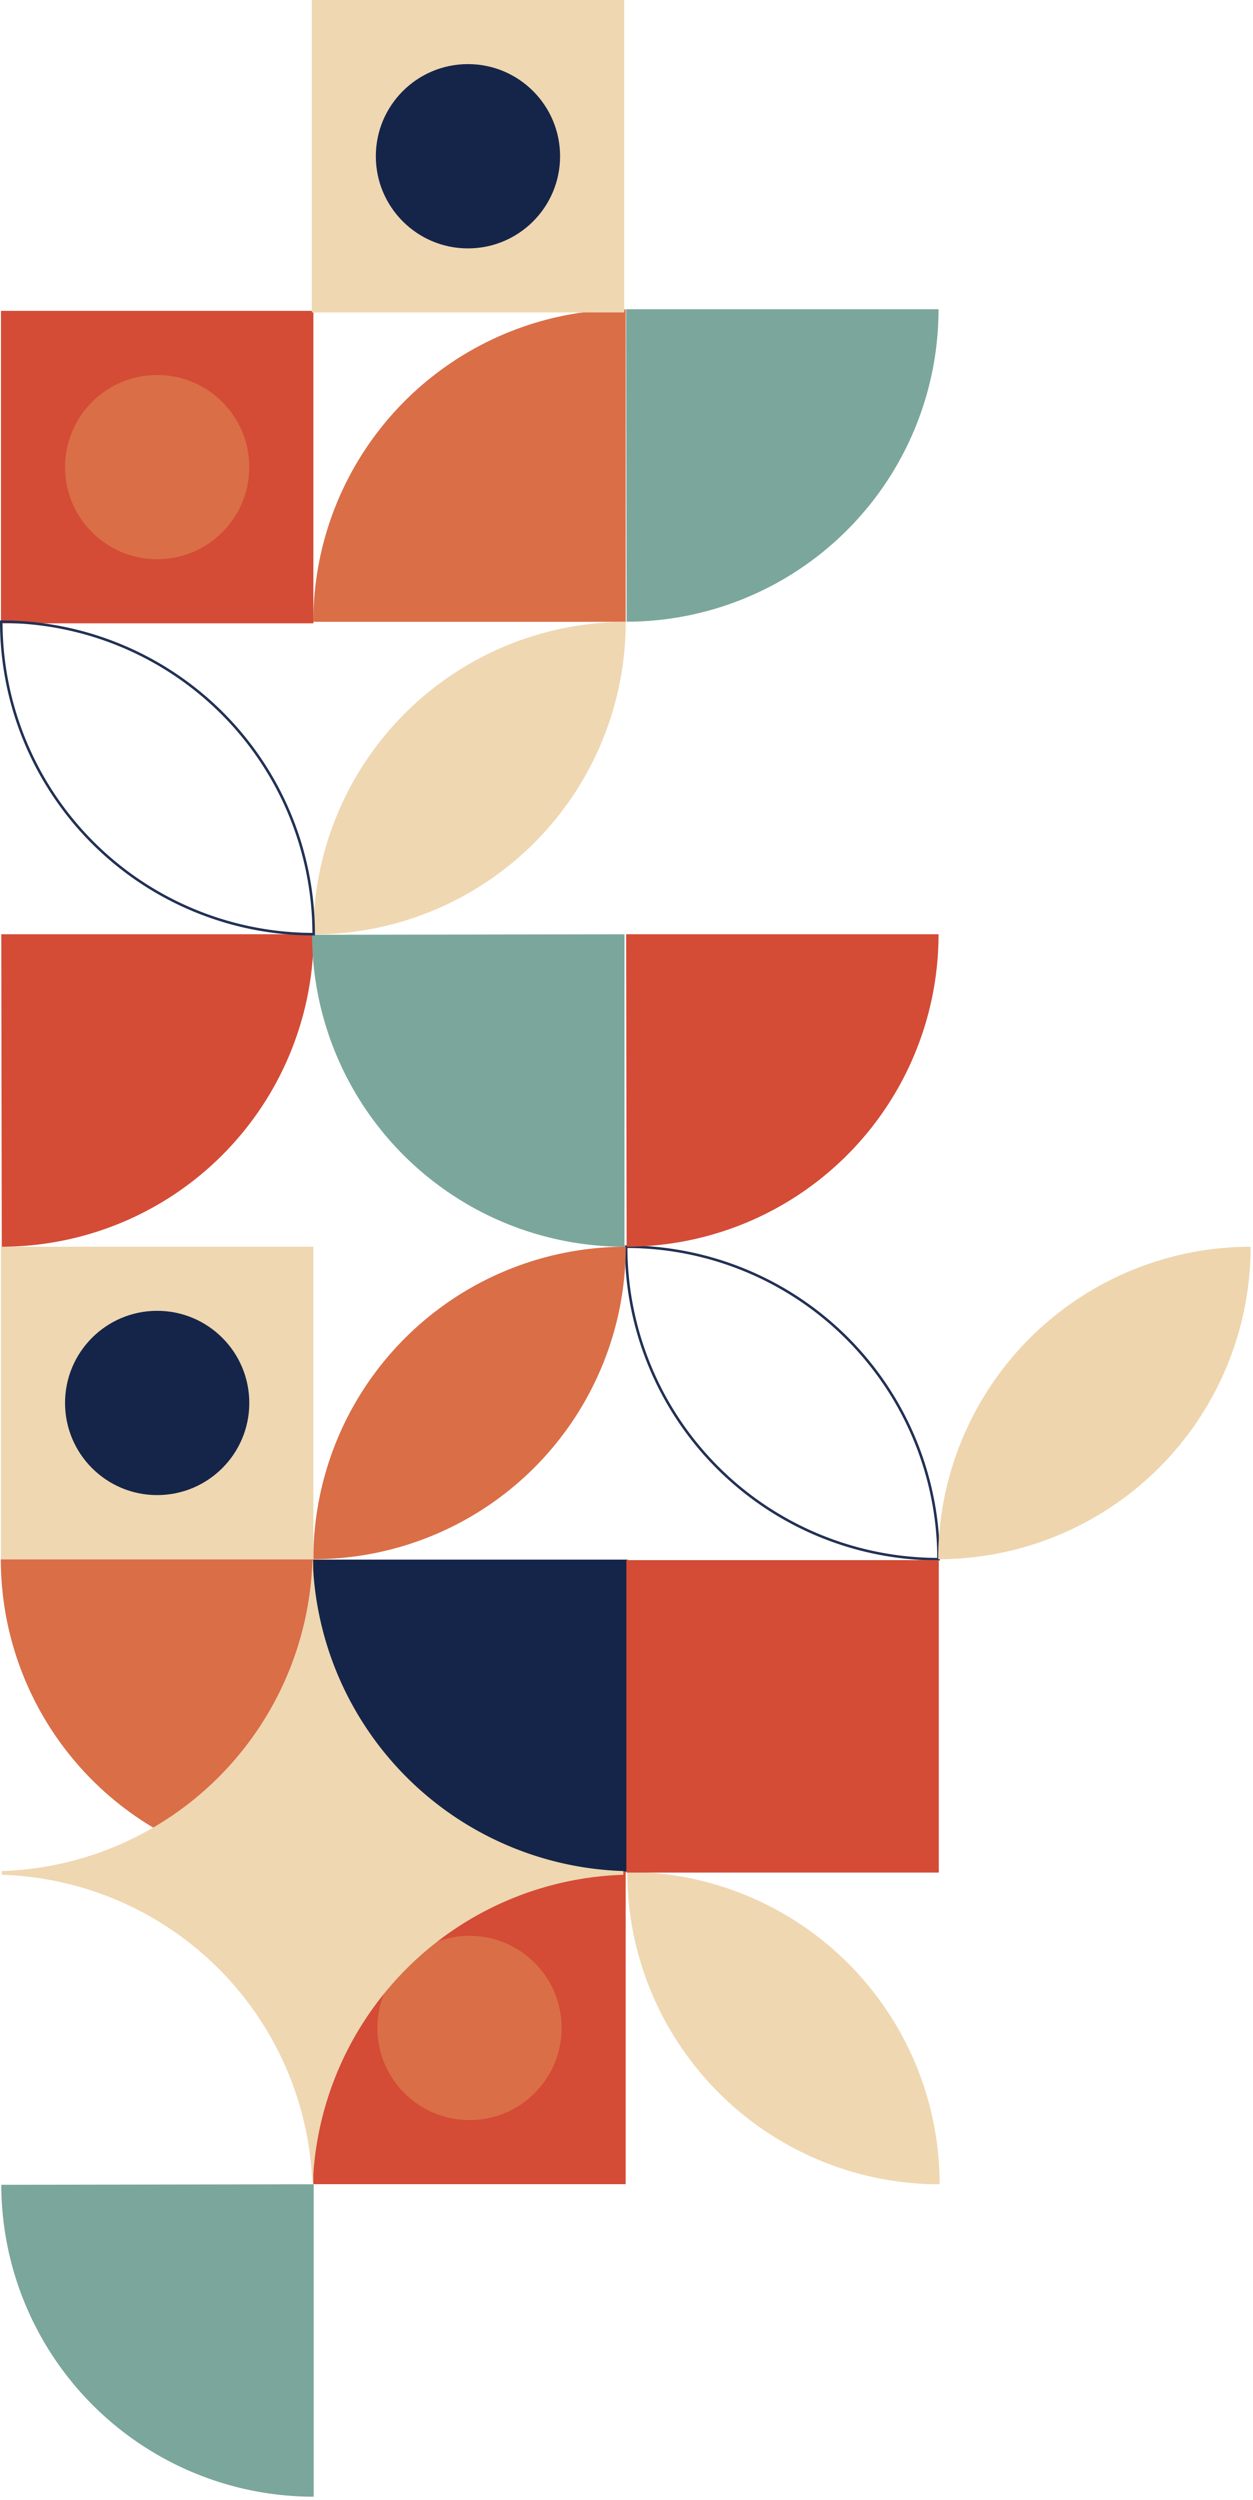 <svg xmlns="http://www.w3.org/2000/svg" fill="none" viewBox="0 0 383 764" preserveAspectRatio="xMidYMid meet">
  <g >
    <path stroke="#223154" stroke-miterlimit="10" stroke-width=".78" d="M191.39 381a95.494 95.494 0 0167.522 27.968 95.494 95.494 0 0127.968 67.522v0a95.483 95.483 0 01-67.522-27.968A95.494 95.494 0 01191.39 381v0z"/>
    <path fill="#DA6E47" d="M191.26 190.03H95.77a95.49 95.49 0 0195.49-95.46v95.46z"/>
    <path fill="#EFD7B1" d="M95.77 285.56a95.495 95.495 0 0127.968-67.522 95.494 95.494 0 0167.522-27.968 95.49 95.49 0 01-95.49 95.49zM191.73 572.04a95.494 95.494 0 0167.522 27.968 95.495 95.495 0 0127.968 67.522 95.483 95.483 0 01-67.522-27.968 95.488 95.488 0 01-27.968-67.522z"/>
    <path fill="#DA6E47" d="M191.27 381.01a95.494 95.494 0 01-27.968 67.522A95.494 95.494 0 0195.78 476.5a95.494 95.494 0 0127.968-67.522 95.494 95.494 0 0167.522-27.968z"/>
    <path fill="#EED5AD" d="M382.27 381.01a95.494 95.494 0 01-27.968 67.522A95.494 95.494 0 01286.78 476.5a95.494 95.494 0 0127.968-67.522 95.494 95.494 0 0167.522-27.968z"/>
    <path fill="#DA6E47" d="M95.75 572a95.5 95.5 0 01-67.528-27.965A95.486 95.486 0 01.25 476.51h95.5V572z"/>
    <path fill="#152549" d="M191.85 571.99v-95.36H95.76v95.36h96.09z"/>
    <path fill="#D44B36" d="M191.25 667.49V572H95.76v95.49h95.49z"/>
    <path fill="#DA6E47" d="M143.51 647.91c15.552 0 28.16-12.608 28.16-28.16s-12.608-28.16-28.16-28.16-28.16 12.608-28.16 28.16 12.608 28.16 28.16 28.16z"/>
    <path fill="#EFD7B1" d="M95.79 476.49V381H.3v95.49h95.49z"/>
    <path fill="#152549" d="M48.04 456.91c15.552 0 28.16-12.608 28.16-28.16s-12.608-28.16-28.16-28.16-28.16 12.608-28.16 28.16 12.608 28.16 28.16 28.16z"/>
    <path fill="#D44B36" d="M95.79 190.49V95H.3v95.49h95.49z"/>
    <path fill="#DA6E47" d="M48.04 170.91c15.552 0 28.16-12.608 28.16-28.16s-12.608-28.16-28.16-28.16-28.16 12.608-28.16 28.16 12.608 28.16 28.16 28.16z"/>
    <path fill="#EFD7B1" d="M190.79 95.49V0H95.3v95.49h95.49z"/>
    <path fill="#152549" d="M143.04 75.91c15.552 0 28.16-12.608 28.16-28.16s-12.608-28.16-28.16-28.16-28.16 12.608-28.16 28.16 12.608 28.16 28.16 28.16z"/>
    <path fill="#D44B36" d="M286.95 476.78h-95.49v95.49h95.49v-95.49z"/>
    <path fill="#EFD7B1" fill-rule="evenodd" d="M95.45 666.85h.19a98.093 98.093 0 0194.89-93.91V571.8a98.1 98.1 0 01-94.93-94.95h-.11A98.099 98.099 0 01.55 571.8V572.94a98.09 98.09 0 0194.9 93.91z" clip-rule="evenodd"/>
    <path fill="#D44B36" d="M191.39 381h.15l-.15-95.5h95.49a95.498 95.498 0 01-95.49 95.5zM.39 381h.15l-.15-95.5h95.49A95.5 95.5 0 01.39 381z"/>
    <path fill="#7BA69C" d="M95.39 285.52v.16l95.49-.16V381a95.502 95.502 0 01-95.49-95.48zM.39 667.52v.16l95.49-.16V763A95.502 95.502 0 01.39 667.52zM191.39 190h.15l-.15-95.5h95.49a95.498 95.498 0 01-95.49 95.5z"/>
    <path stroke="#223154" stroke-miterlimit="10" stroke-width=".78" d="M.39 190a95.487 95.487 0 0188.221 58.948 95.486 95.486 0 017.269 36.542v0A95.493 95.493 0 01.39 190v0z"/>
  </g>
</svg>
